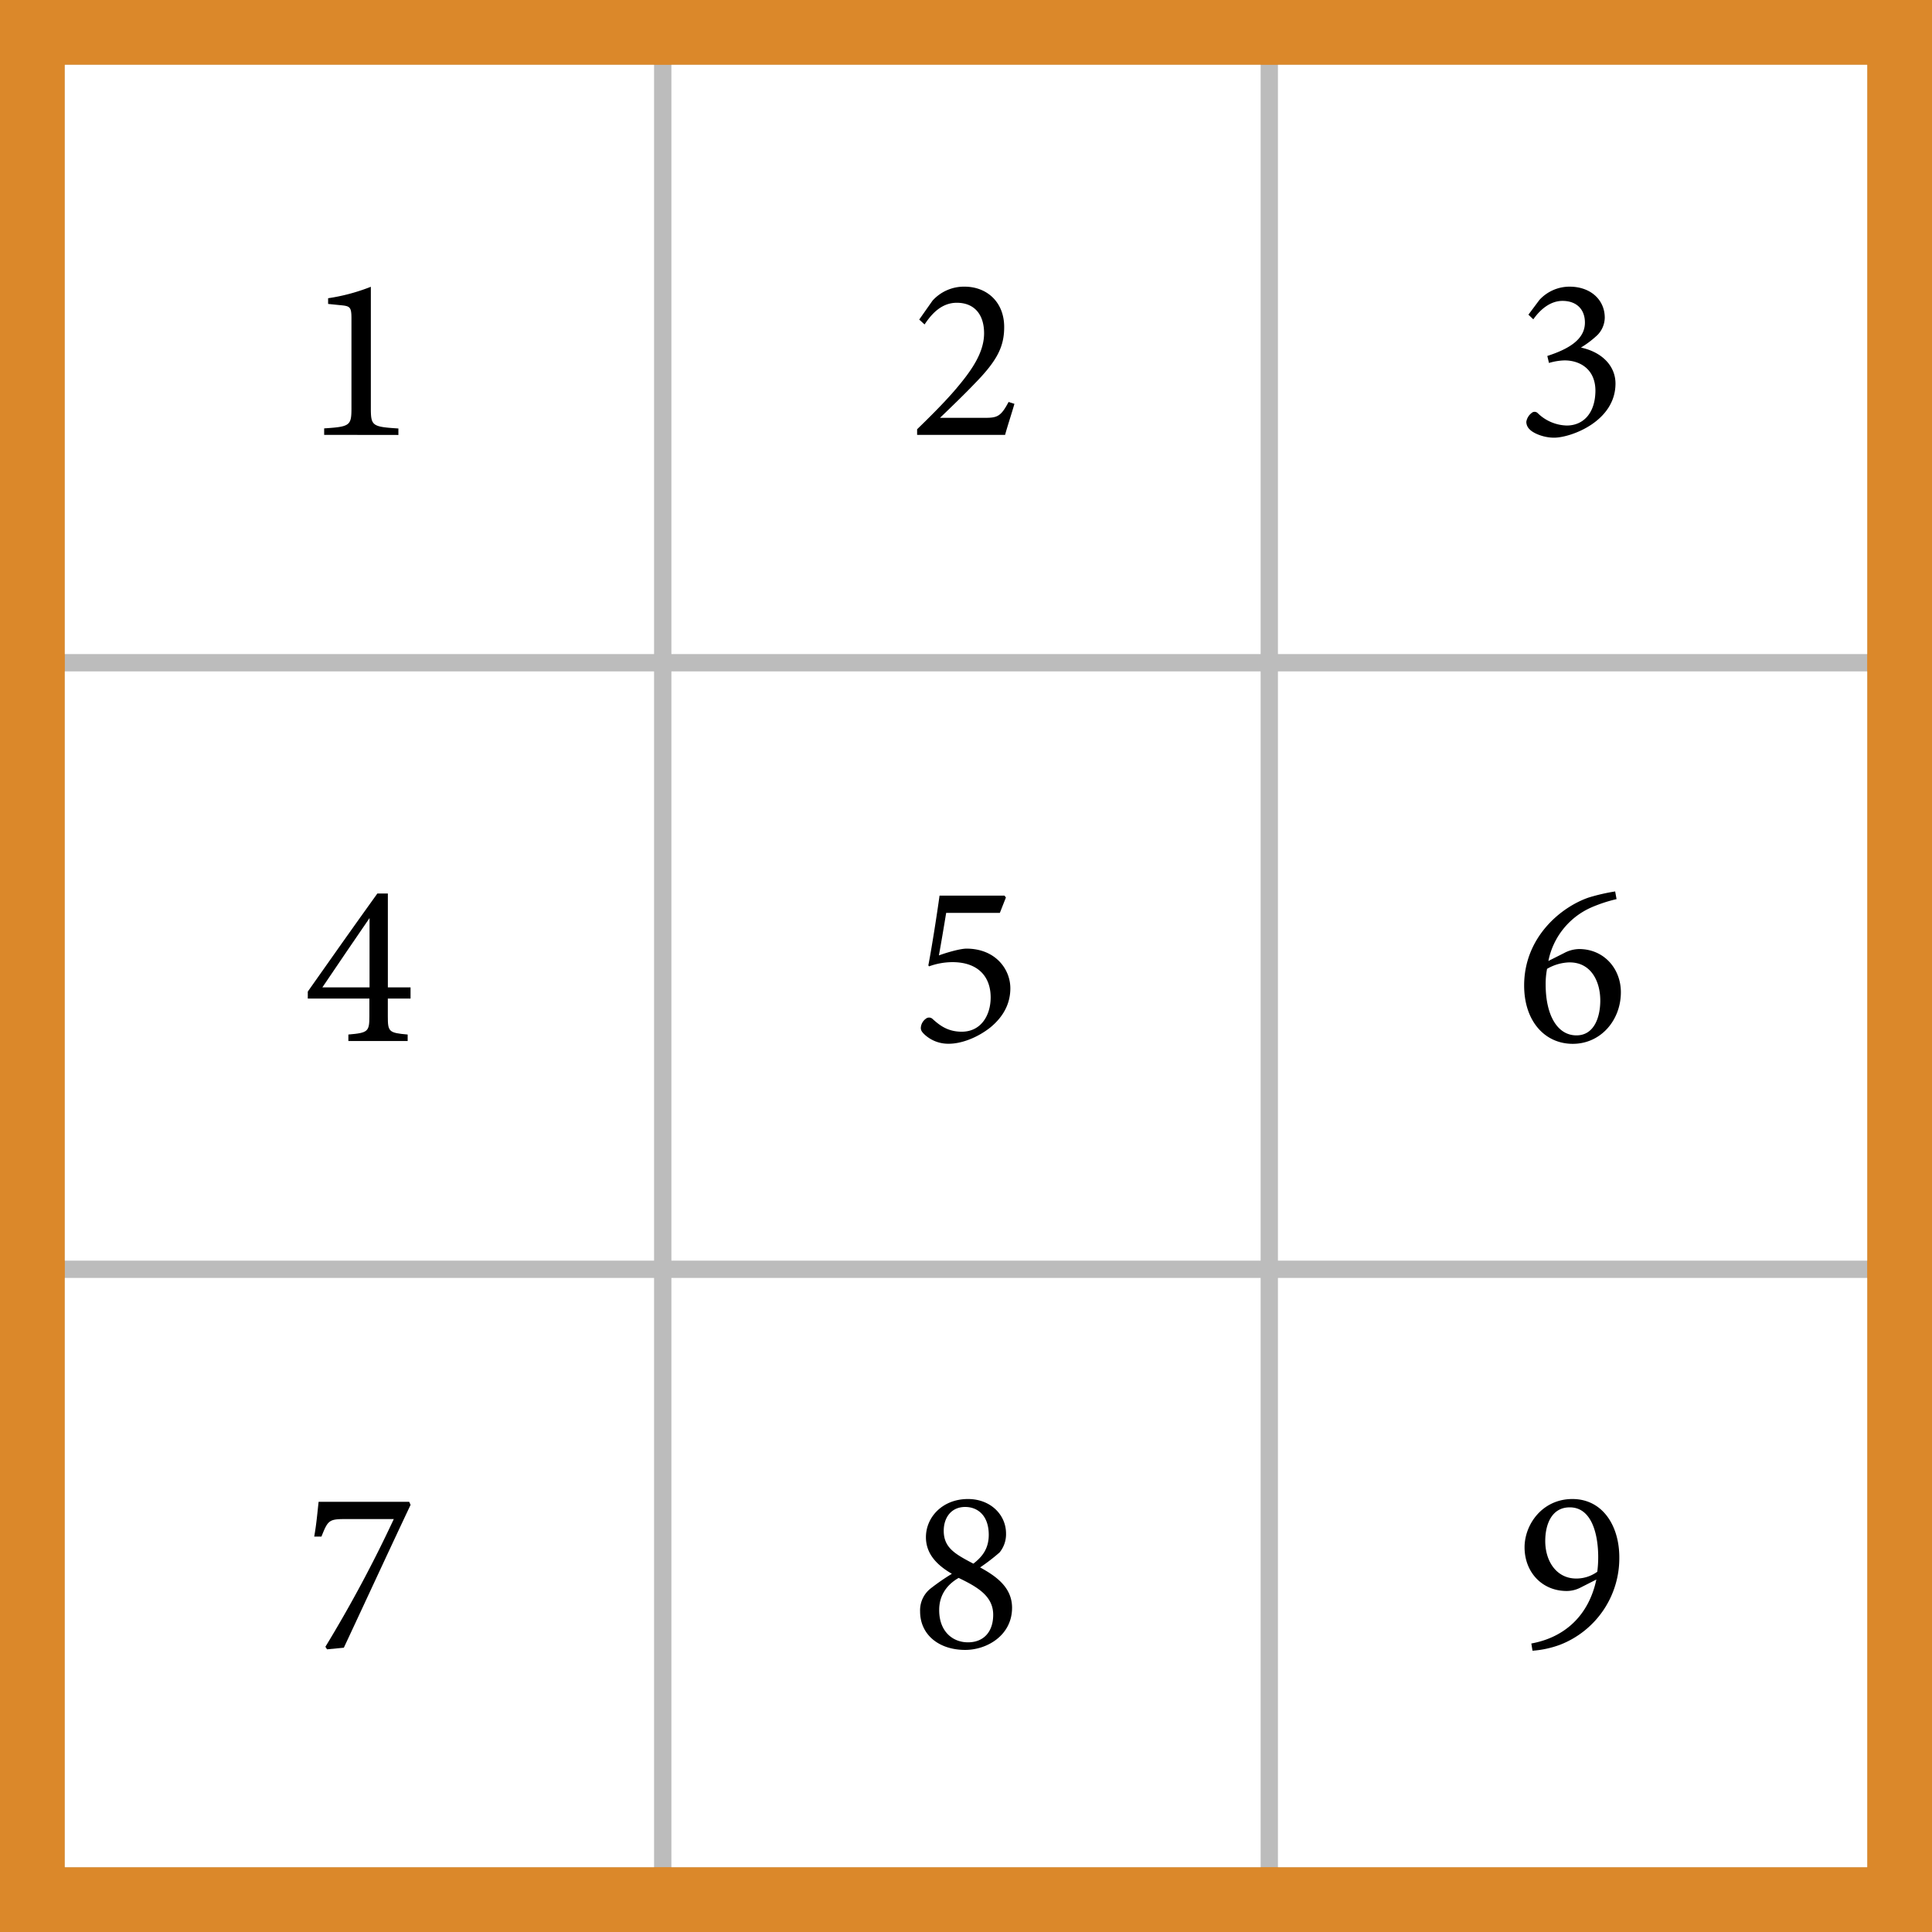 <svg xmlns="http://www.w3.org/2000/svg" viewBox="0 0 596 596"><rect x="0" y="0" width="596" height="596" fill="#333333" stroke="none"/><defs><style>.cls-1{fill:#bcbcbc;}.cls-2{fill:#db882a;}.cls-3{fill:#fff;}</style></defs><title>9 Events</title><g id="Layer_2" data-name="Layer 2"><g id="Layer_5" data-name="Layer 5"><rect class="cls-1" x="10" y="10" width="576" height="576"/><path class="cls-2" d="M576,20V576H20V20H576M596,0H0V596H596V0Z"/><rect class="cls-1" x="20" y="20" width="181.77" height="181.77"/><rect class="cls-1" x="394.23" y="394.23" width="181.77" height="181.77"/><rect class="cls-1" x="394.23" y="20" width="181.77" height="181.77"/><rect class="cls-1" x="20" y="394.23" width="181.77" height="181.77"/><rect class="cls-1" x="207.12" y="207.12" width="181.77" height="181.77"/><rect class="cls-1" x="394.23" y="207.12" width="181.77" height="181.77"/><rect class="cls-1" x="20" y="207.12" width="181.77" height="181.77"/><rect class="cls-1" x="207.12" y="20" width="181.77" height="181.77"/><rect class="cls-1" x="207.12" y="394.23" width="181.77" height="181.77"/><rect class="cls-3" x="20" y="20" width="181.77" height="181.77"/><rect class="cls-3" x="394.23" y="394.23" width="181.77" height="181.77"/><rect class="cls-3" x="394.23" y="20" width="181.77" height="181.77"/><rect class="cls-3" x="20" y="394.23" width="181.77" height="181.77"/><rect class="cls-3" x="207.12" y="207.12" width="181.77" height="181.77"/><rect class="cls-3" x="394.23" y="207.12" width="181.77" height="181.77"/><rect class="cls-3" x="20" y="207.12" width="181.77" height="181.77"/><rect class="cls-3" x="207.12" y="20" width="181.77" height="181.77"/><rect class="cls-3" x="207.12" y="394.23" width="181.77" height="181.77"/><path d="M100,134.15v-2c8-.51,8.42-.87,8.42-6.27V98.22c0-3.67-.5-3.81-3.67-4.1l-3.53-.36V92a59.45,59.45,0,0,0,13.18-3.53v37.44c0,5.47.43,5.76,8.5,6.27v2Z"/><path d="M119.64,308.05v5.47c0,4.75.28,5.11,6.12,5.62v2H107.47v-2c6.12-.51,6.48-.94,6.48-5.69v-5.4h-19v-2.16c6.84-9.72,14.26-20.24,21.46-30.25h3.24v28.95h7v3.46ZM114,283.21c-4.54,6.62-9.58,14-14.55,21.38H114Z"/><path d="M309.88,276.29l.43.58-1.87,4.75H291.88c-.65,4-1.59,9.58-2.24,13.11,2.74-1,6.7-2.09,8.5-2.09,8.86,0,13.54,6.26,13.54,12.24,0,4.32-1.8,8.5-6.2,12.1-4,3.16-8.93,5-12.74,5a10.72,10.72,0,0,1-7.49-2.81c-1-.94-1.3-1.51-1.15-2.45a3.69,3.69,0,0,1,1.51-2.45,1.55,1.55,0,0,1,2,0c2.08,1.87,4.6,4,9.07,4,6.05,0,8.93-5.18,8.93-10.58,0-6.34-3.82-10.88-11.81-10.88a21.41,21.41,0,0,0-7.2,1.3l-.22-.29c1.08-5.61,2.67-15.77,3.46-21.53Z"/><path d="M482.52,294a10.18,10.18,0,0,1,4.61-1.23c7.63,0,12.89,6,12.89,13.32,0,8.64-6.2,15.92-14.84,15.92s-15-7-15-18c0-14.83,11.3-24.19,19.94-27.14a59.67,59.67,0,0,1,8.14-1.87l.43,2.37a44.83,44.83,0,0,0-7.85,2.59,22.91,22.91,0,0,0-13.18,16.49Zm1.73,2.88a14.43,14.43,0,0,0-7,2,24.19,24.19,0,0,0-.43,4.9c0,9,3.38,15.62,9.5,15.62,5.62,0,7.35-5.9,7.35-10.72C493.68,302.72,490.8,296.89,484.25,296.89Z"/><path d="M492.46,487.27l-4.83,2.45a9.33,9.33,0,0,1-4.32,1.08c-7.7,0-13-5.91-13-13.47,0-7.05,5.47-14.9,14.76-14.9s14.47,8.21,14.47,18a28.65,28.65,0,0,1-18.21,26.93,30.82,30.82,0,0,1-8.57,1.87l-.36-2.23C482.66,505.13,490.08,498.43,492.46,487.27ZM484.25,465c-5.62,0-7.56,5.33-7.56,10.37,0,6.33,3.52,11.59,9.57,11.59a11,11,0,0,0,6.48-2.09,35.47,35.47,0,0,0,.29-4.68C493,473.73,491.23,465,484.25,465Z"/><path d="M298.61,462.43c6.92,0,11.74,4.82,11.74,10.65a8.85,8.85,0,0,1-2,5.84,60.19,60.19,0,0,1-6,4.61c5,2.73,9.86,6.19,9.86,12.45,0,8.43-7.63,13-14.47,13-8,0-13.9-4.61-13.9-11.88a8.56,8.56,0,0,1,3.32-7.13,67.48,67.48,0,0,1,6.48-4.47c-4.68-2.73-8-6.19-8-11.3C285.65,468,290.77,462.43,298.61,462.43Zm0,44.21c4.83,0,7.78-3.24,7.78-8.5,0-5.76-4.82-8.56-10.66-11.37-3.88,2.23-6,5.61-6,9.86C289.69,503.26,293.86,506.64,298.61,506.64Zm-.86-41.76c-4.32,0-6.62,3.31-6.62,7.34,0,5.26,3.52,7.2,9.14,10.15,2.81-2.16,4.75-4.68,4.75-8.92C305,467.4,301.5,464.88,297.75,464.88Z"/><path d="M126.66,464.23c-6.91,14.62-13.61,29.16-20.59,44.07l-5.18.5-.51-.79a403,403,0,0,0,21.1-39.39H106.07c-4.68,0-5,.65-6.91,5.4H96.93c.72-4,1-7.63,1.36-10.73h27.94Z"/><path d="M312.94,124.58c-.93,3.24-2.16,6.91-2.88,9.57H282.92v-1.73c4-3.88,8.28-8.13,11.81-12.24,4.53-5.33,8.85-11.09,8.85-17.35,0-6-3.16-9.43-8.42-9.43-5,0-8.07,3.89-9.94,6.69l-1.65-1.51,4.1-5.83a13.06,13.06,0,0,1,9.86-4.32c6.85,0,12.25,4.68,12.25,12.46,0,6.12-2.24,10.44-9.08,17.42-3.09,3.24-7.63,7.63-10.73,10.59h13.76c3.89,0,5-.36,7.41-4.9Z"/><path d="M471.5,97.07l3.39-4.54a12.62,12.62,0,0,1,9.28-4.1c6.56,0,10.88,4.1,10.88,9.57a7.83,7.83,0,0,1-2.23,5.33,30.35,30.35,0,0,1-5.12,3.89c6.7,1.44,10.66,5.83,10.66,11.09,0,11.74-13.83,16.71-18.94,16.71-3.38,0-6.48-1.44-7.49-2.52a3.23,3.23,0,0,1-1.08-2.38,4.32,4.32,0,0,1,1.66-2.74,1.35,1.35,0,0,1,1.87.08,13.29,13.29,0,0,0,8.93,3.81c5.19,0,8.86-3.89,8.86-10.87-.08-6.63-4.9-9.22-9.51-9.22a18.23,18.23,0,0,0-4.82.79l-.51-2.16c6.41-2.08,11.6-5,11.6-10.29,0-4.25-2.74-6.7-6.92-6.7-4,0-7.12,3-9,5.69Z"/></g></g></svg>